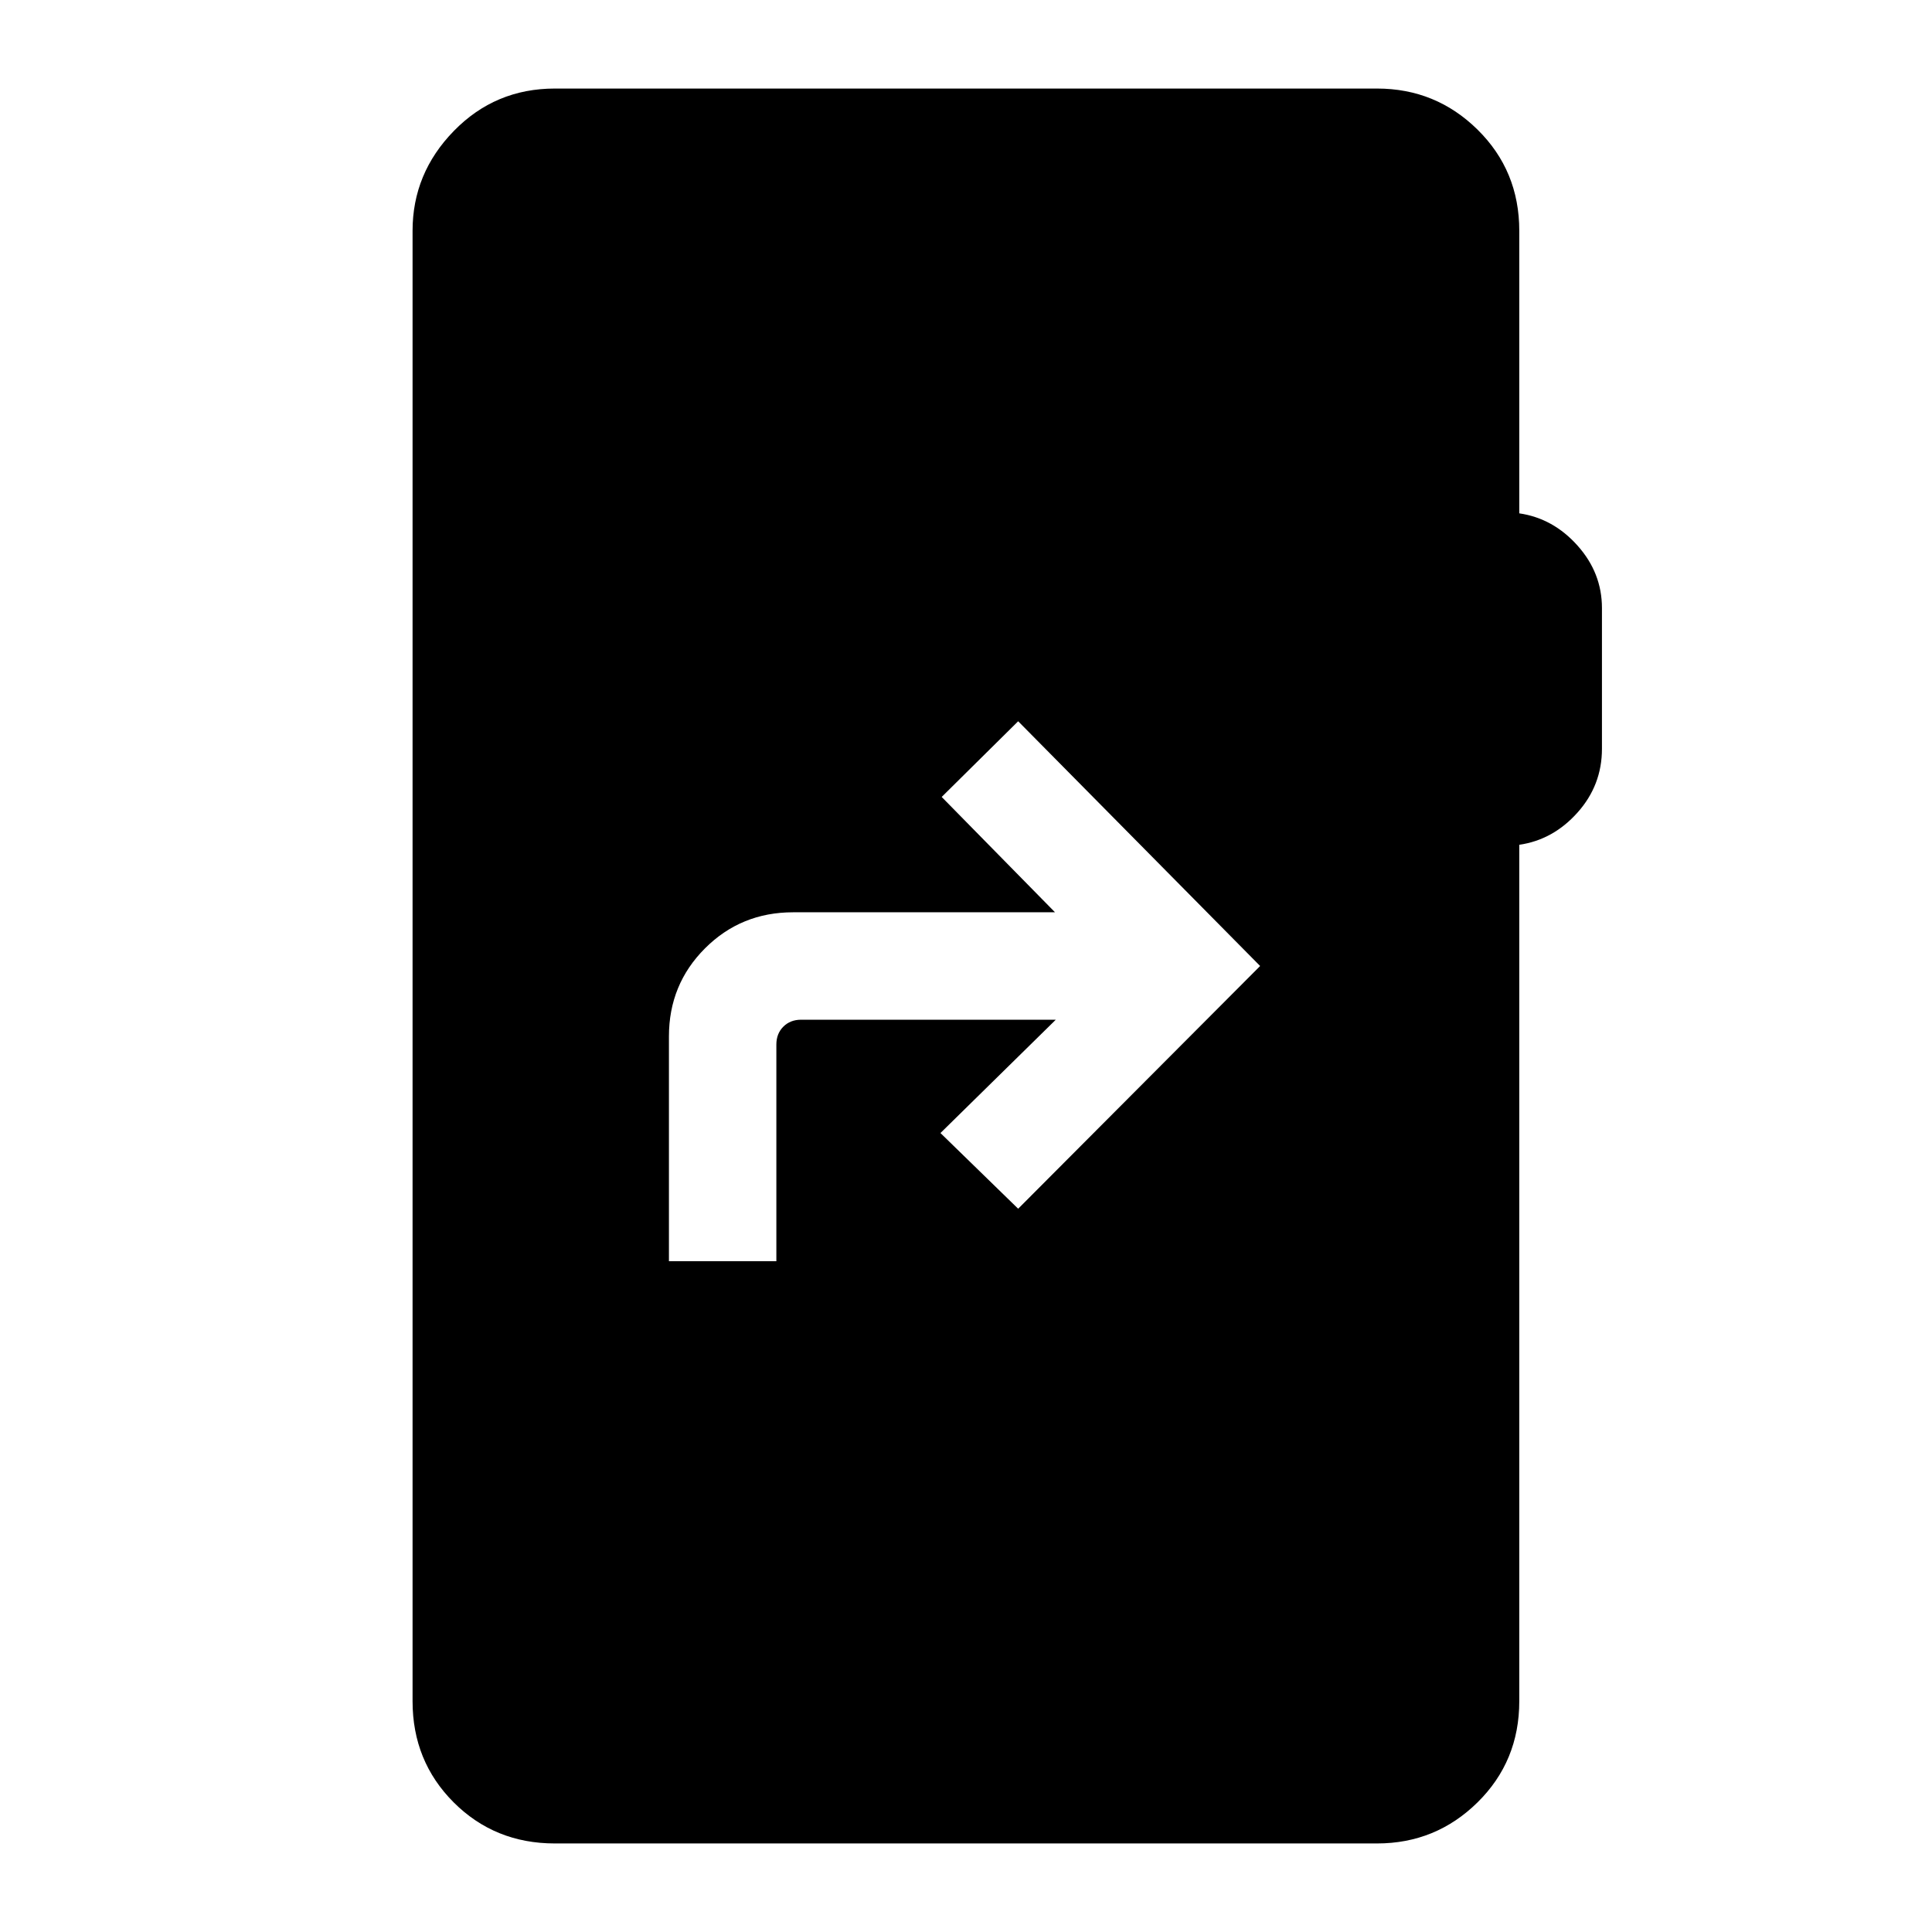 <svg xmlns="http://www.w3.org/2000/svg" height="48" viewBox="0 -960 960 960" width="48"><path d="M332.39-333.31h53.38V-441q0-5.38 3.46-8.85 3.46-3.46 8.85-3.46h126.54L467.31-397l38.61 37.61L626.15-480 505.92-601.61l-38 37.61 56.31 57.31H394.08q-25.85 0-43.77 17.92T332.39-445v111.69ZM275.69-44q-29.84 0-50.27-20.42Q205-84.85 205-114.69v-730.62q0-28.61 20.54-49.65T275.69-916h408.54q29.23 0 49.96 20.42 20.73 20.43 20.73 50.27v140.39q16.85 2.46 28.96 16.04Q796-675.31 796-657.85v69.93q0 18.07-12.12 31.65-12.11 13.58-28.96 16.04v425.54q0 29.84-20.73 50.27Q713.46-44 684.23-44H275.69Z"/></svg>